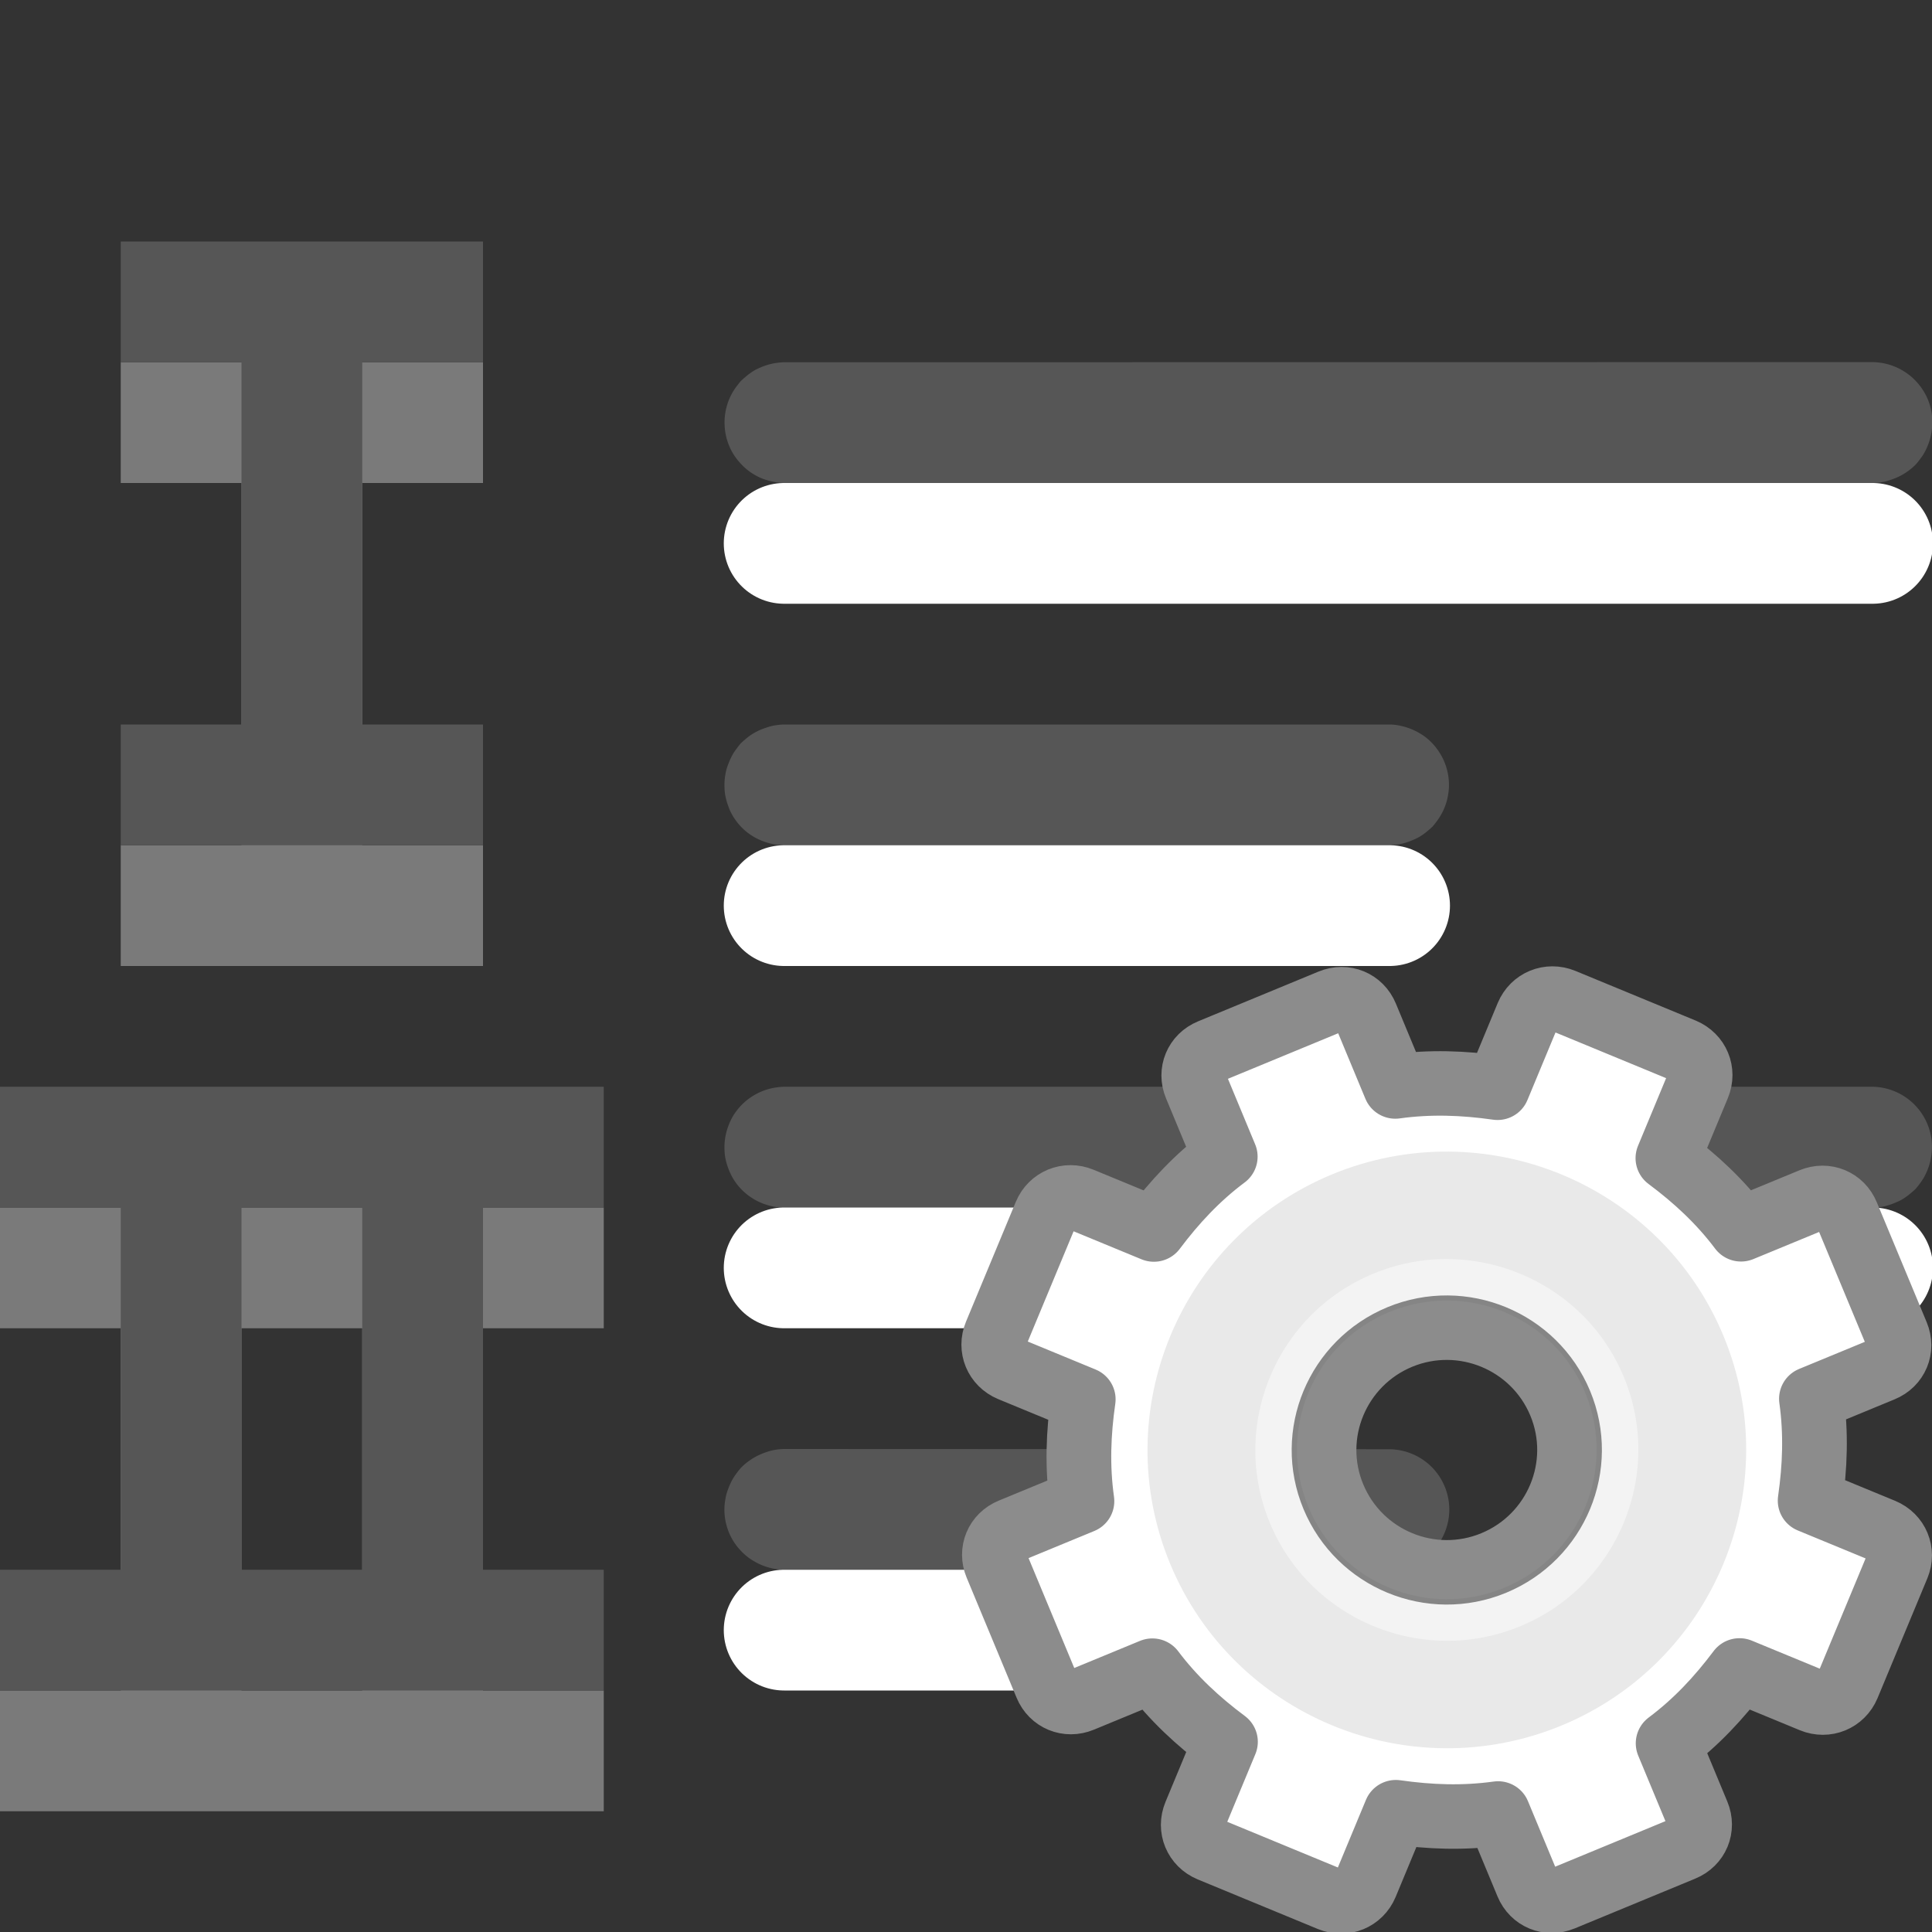 <svg viewBox="0 0 16 16" xmlns="http://www.w3.org/2000/svg"><rect x="0" y="0" width="16" height="16" fill="#333333" stroke="none"/><path d="m1 3v1h1v3h-1v1h1 1 1v-1h-1v-3h1v-1h-1-1z" fill="#fff" opacity=".35"/><path d="m0 10v1h1v3h-1v1h1 1 3v-1h-1v-3h1v-1h-3-1zm2 1h1v3h-1z" fill="#fff" opacity=".35"/><g fill="#565656"><path d="m1 2v1h1v3h-1v1h1 1 1v-1h-1v-3h1v-1h-1-1z"/><path d="m0 9v1h1v3h-1v1h1 1 3v-1h-1v-3h1v-1h-3-1zm2 1h1v3h-1z"/><path d="m6.493 3a.5.5 0 0 0 -.051.004.5.5 0 0 0 -.096.021.5.5 0 0 0 -.047.018.5.5 0 0 0 -.045.021.5.5 0 0 0 -.082.059.5.5 0 0 0 -.037.033.5.5 0 0 0 -.031.039.5.5 0 0 0 -.029.041.5.5 0 0 0 -.074.236.5.5 0 0 0 0 .049.5.5 0 0 0 .014.1.5.5 0 0 0 .057.137.5.5 0 0 0 .061.08.5.5 0 0 0 .035.035.5.5 0 0 0 .125.082.5.5 0 0 0 .096.031.5.5 0 0 0 .105.014h9.016a.5.5 0 0 0 .1-.012.5.5 0 0 0 .047-.014.5.5 0 0 0 .135-.066.5.5 0 0 0 .076-.064.5.5 0 0 0 .031-.039.5.5 0 0 0 .029-.041.5.5 0 0 0 .043-.09.5.5 0 0 0 .025-.096.5.5 0 0 0 .006-.1.5.5 0 0 0 -.004-.051.5.5 0 0 0 -.043-.143.5.5 0 0 0 -.053-.086.5.5 0 0 0 -.031-.037.5.5 0 0 0 -.035-.035.5.5 0 0 0 -.039-.031.5.5 0 0 0 -.231-.092.5.5 0 0 0 -.051-.004.5.5 0 0 0 -.006 0zm0 3a.5.5 0 0 0 -.051.004.5.5 0 0 0 -.049.008.5.5 0 0 0 -.047.014.5.5 0 0 0 -.135.066.5.5 0 0 0 -.039.031.5.5 0 0 0 -.037.033.5.5 0 0 0 -.031.039.5.5 0 0 0 -.029.041.5.5 0 0 0 -.023.043.5.5 0 0 0 -.02.047.5.5 0 0 0 -.016.047.5.5 0 0 0 -.01.049.5.5 0 0 0 -.006.1.5.5 0 0 0 .004.051.5.5 0 0 0 .025.096.5.5 0 0 0 .018.047.5.5 0 0 0 .023.043.5.5 0 0 0 .029.043.5.5 0 0 0 .066.072.5.5 0 0 0 .039.031.5.5 0 0 0 .133.068.5.5 0 0 0 .154.027h5.016a.5.5 0 0 0 .146-.025.5.5 0 0 0 .047-.018.5.5 0 0 0 .045-.021.5.5 0 0 0 .043-.027.5.5 0 0 0 .039-.031.5.5 0 0 0 .037-.033.5.5 0 0 0 .031-.039.5.5 0 0 0 .088-.178.5.5 0 0 0 .01-.049.5.5 0 0 0 .006-.051.5.5 0 0 0 -.1-.328.5.5 0 0 0 -.105-.104.5.5 0 0 0 -.043-.027.5.5 0 0 0 -.09-.041.5.5 0 0 0 -.049-.014.5.5 0 0 0 -.049-.01.5.5 0 0 0 -.057-.004zm0 3a.5.5 0 0 0 -.051.004.5.5 0 0 0 -.188.061.5.5 0 0 0 -.043.027.5.5 0 0 0 -.137.145.5.5 0 0 0 -.043.09.5.5 0 0 0 -.031.195.5.5 0 0 0 .004.051.5.5 0 0 0 .025.096.5.5 0 0 0 .07.133.5.5 0 0 0 .148.131.5.5 0 0 0 .139.055.5.5 0 0 0 .105.014h9.016a.5.5 0 0 0 .1-.012.5.5 0 0 0 .047-.014.5.5 0 0 0 .047-.018.5.5 0 0 0 .045-.021.5.5 0 0 0 .082-.059.5.5 0 0 0 .037-.033.5.5 0 0 0 .031-.039.5.5 0 0 0 .029-.041.5.5 0 0 0 .023-.043.5.5 0 0 0 .035-.094.5.5 0 0 0 .01-.049.5.5 0 0 0 .006-.1.5.5 0 0 0 -.004-.051.5.5 0 0 0 -.01-.049.5.5 0 0 0 -.057-.137.5.5 0 0 0 -.365-.238.5.5 0 0 0 -.051-.004.5.5 0 0 0 -.006 0h-9.016zm0 3a.5.5 0 0 0 -.1.012.5.5 0 0 0 -.047.014.5.5 0 0 0 -.047.018.5.5 0 0 0 -.088.049.5.5 0 0 0 -.076.064.5.5 0 0 0 -.031.039.5.5 0 0 0 -.029.041.5.5 0 0 0 -.043.09.5.5 0 0 0 -.016.047.5.5 0 0 0 -.01.049.5.5 0 0 0 -.006.051.5.5 0 0 0 .014.148.5.5 0 0 0 .057.137.5.5 0 0 0 .061.08.5.5 0 0 0 .074.066.5.5 0 0 0 .043.027.5.5 0 0 0 .09.041.5.5 0 0 0 .049.014.5.5 0 0 0 .105.014h5.016a.5.5 0 0 0 .1-.012.5.5 0 0 0 .047-.014.5.5 0 0 0 .047-.018.5.5 0 0 0 .045-.021.5.5 0 0 0 .043-.027.5.5 0 0 0 .195-.281.5.5 0 0 0 .016-.148.5.5 0 0 0 -.131-.316.5.5 0 0 0 -.117-.094.5.5 0 0 0 -.09-.041.5.5 0 0 0 -.154-.027z"/></g><g fill="#4b4b4b" stroke="#fff" stroke-linecap="round" stroke-linejoin="round"><path d="m6.494 7.5h5.014-5.014z"/><path d="m6.494 4.5h9.014-9.014z"/><path d="m6.494 13.5h5.014-5.014z"/><path d="m6.494 10.5h9.014-9.014z"/></g><g transform="matrix(.893 0 0 .89 1.71 -3.57)"><path d="m9.311 13.792c-.131.054-.189.195-.135.325l.272.657c-.26.195-.472.424-.662.678l-.674-.279c-.131-.054-.274.005-.329.136l-.462 1.115c-.054.131.005.274.136.329l.674.279c-.045.314-.057.626-.012.948l-.657.272c-.131.054-.189.195-.135.325l.463 1.117c.054.131.195.189.325.135l.657-.272c.195.26.424.472.678.662l-.279.674c-.054.131.005.274.136.329l1.115.462c.131.054.274-.005.329-.136l.279-.674c.314.045.626.057.948.012l.272.657c.054.131.195.189.325.135l1.117-.463c.131-.054.189-.195.135-.325l-.272-.657c.26-.195.472-.424.662-.678l.674.279c.131.054.274-.005.329-.136l.462-1.115c.054-.131-.005-.274-.136-.329l-.674-.279c.045-.314.057-.626.012-.948l.657-.272c.131-.054.189-.195.135-.325l-.463-1.117c-.054-.131-.195-.189-.325-.135l-.657.272c-.195-.26-.424-.472-.678-.662l.279-.674c.054-.131-.005-.274-.136-.329l-1.115-.462c-.131-.054-.274.005-.329.136l-.279.674c-.314-.045-.626-.057-.948-.012l-.272-.657c-.054-.131-.195-.189-.325-.135l-1.117.463zm1.756 2.66c.58-.24 1.246.036 1.487.616s-.036 1.246-.616 1.487-1.246-.036-1.487-.616.036-1.246.616-1.487z" display="block" fill="#fff" stroke="#8c8c8c" stroke-linejoin="round" stroke-width=".6"/><path d="m10.515 15.119c-1.314.544-1.941 2.057-1.396 3.371.544 1.314 2.057 1.941 3.371 1.396 1.314-.544 1.941-2.057 1.396-3.371-.544-1.314-2.057-1.941-3.371-1.396zm.456 1.1c.709-.293 1.522.043 1.815.752.293.709-.043 1.522-.752 1.815-.709.293-1.522-.043-1.815-.752-.293-.709.043-1.522.752-1.815z" opacity=".05"/><path d="m10.632 15.4c-1.159.48-1.712 1.814-1.232 2.974.48 1.159 1.814 1.712 2.974 1.232 1.159-.48 1.712-1.814 1.232-2.974-.48-1.159-1.814-1.712-2.974-1.232z" fill="none" stroke="#e9e9e9"/></g></svg>